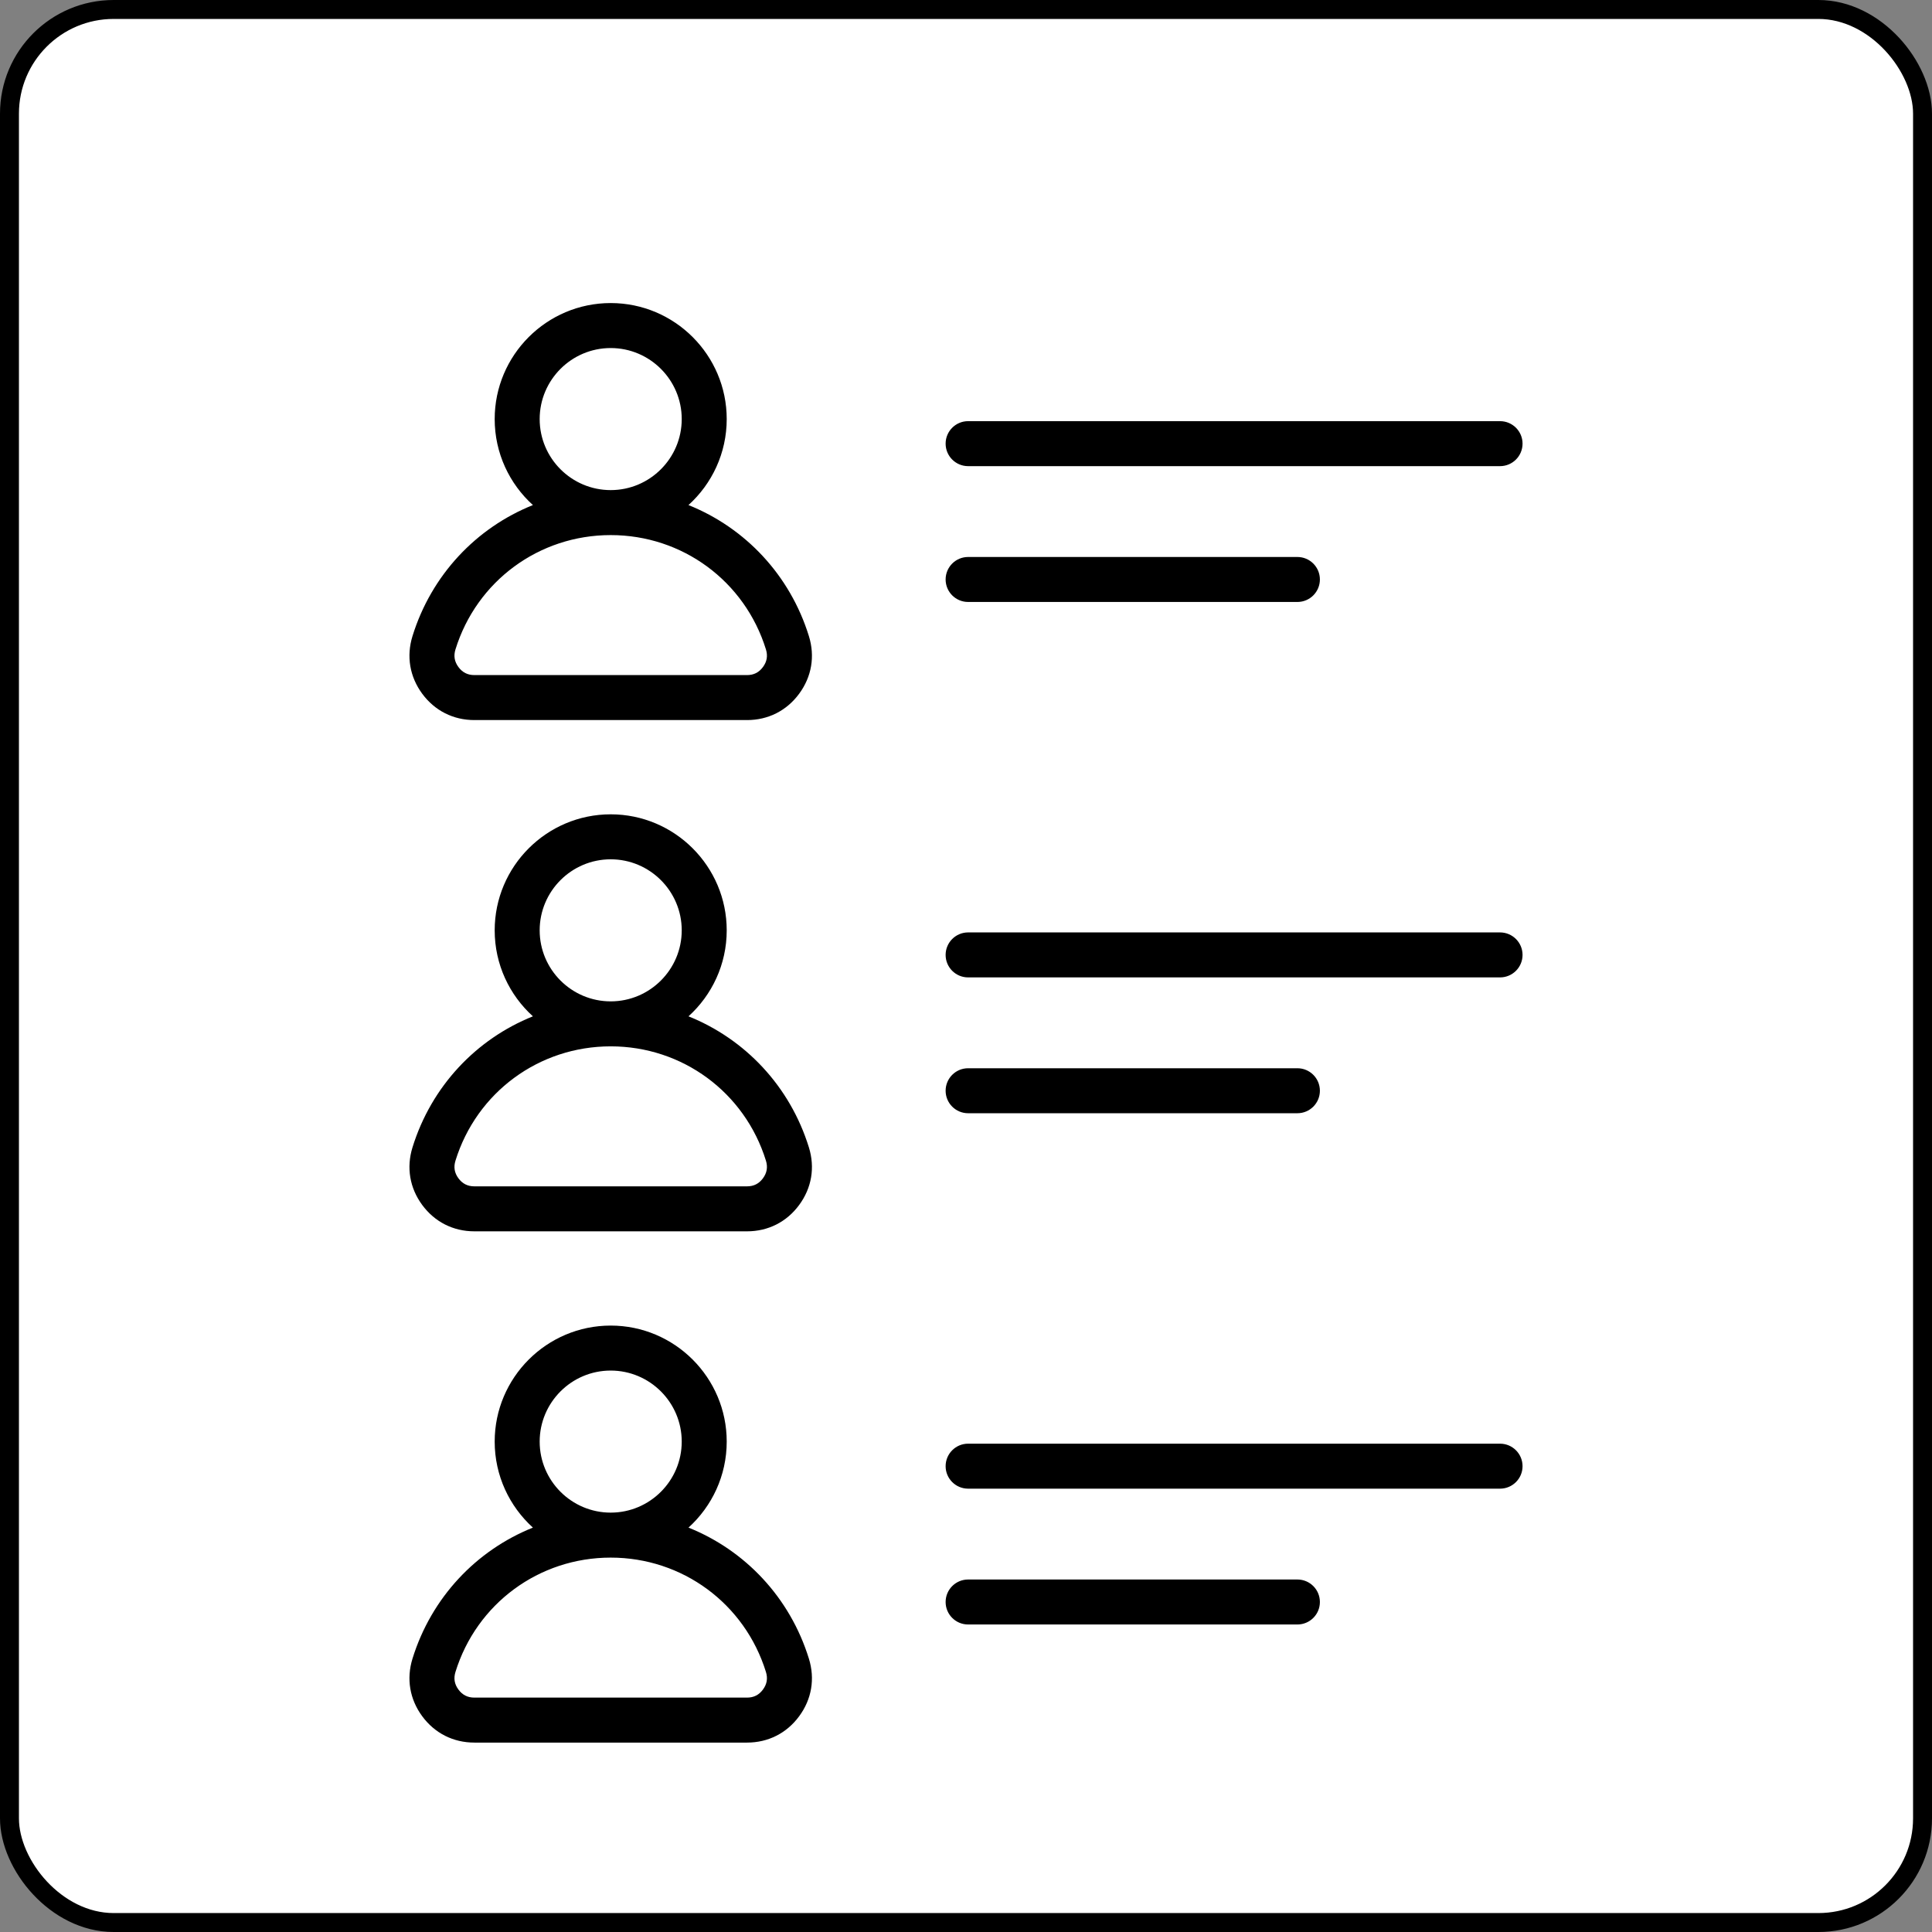 <svg width="102" height="102" viewBox="0 0 102 102" fill="none" xmlns="http://www.w3.org/2000/svg">
<rect x="0" y="0" width="102" height="102" fill="#808080" stroke="none"/>
<rect x="0.5" y="0.5" width="101" height="101" rx="5.5" fill="white" stroke="black"/>
<g clip-path="url(#clip0_0_137)">
<path d="M80.383 50.415C80.383 51.07 79.851 51.602 79.195 51.602H51.111C50.456 51.602 49.924 51.07 49.924 50.415C49.924 49.759 50.456 49.227 51.111 49.227H79.195C79.851 49.227 80.383 49.759 80.383 50.415ZM51.111 58.773H68.497C69.152 58.773 69.684 58.241 69.684 57.586C69.684 56.93 69.152 56.398 68.497 56.398H51.111C50.456 56.398 49.924 56.93 49.924 57.586C49.924 58.241 50.456 58.773 51.111 58.773ZM42.706 33.584C43.036 34.648 42.853 35.728 42.192 36.625C41.531 37.522 40.554 38.016 39.44 38.016H25.044C23.93 38.016 22.953 37.522 22.291 36.625C21.63 35.728 21.448 34.648 21.777 33.584C22.779 30.352 25.145 27.864 28.135 26.665C26.897 25.544 26.117 23.924 26.117 22.125C26.117 18.748 28.864 16 32.242 16C35.619 16 38.367 18.748 38.367 22.125C38.367 23.924 37.587 25.544 36.348 26.665C39.338 27.864 41.705 30.352 42.706 33.584ZM28.492 22.125C28.492 24.193 30.174 25.875 32.242 25.875C34.309 25.875 35.992 24.193 35.992 22.125C35.992 20.057 34.309 18.375 32.242 18.375C30.174 18.375 28.492 20.057 28.492 22.125ZM40.438 34.287C39.319 30.676 36.026 28.25 32.242 28.25C28.458 28.25 25.164 30.676 24.046 34.287C23.941 34.626 23.992 34.93 24.203 35.216C24.414 35.502 24.689 35.641 25.044 35.641H39.44C39.795 35.641 40.07 35.502 40.28 35.216C40.491 34.93 40.543 34.626 40.438 34.287ZM42.706 60.577C43.036 61.641 42.853 62.72 42.192 63.617C41.531 64.514 40.554 65.008 39.44 65.008H25.044C23.93 65.008 22.953 64.514 22.291 63.617C21.63 62.72 21.448 61.641 21.777 60.577C22.779 57.344 25.145 54.857 28.135 53.657C26.897 52.536 26.117 50.916 26.117 49.117C26.117 45.74 28.865 42.992 32.242 42.992C35.619 42.992 38.367 45.74 38.367 49.117C38.367 50.916 37.587 52.536 36.349 53.657C39.338 54.857 41.705 57.344 42.706 60.577ZM28.492 49.117C28.492 51.185 30.174 52.867 32.242 52.867C34.309 52.867 35.992 51.185 35.992 49.117C35.992 47.05 34.309 45.367 32.242 45.367C30.174 45.367 28.492 47.05 28.492 49.117ZM40.438 61.279C39.319 57.668 36.026 55.242 32.242 55.242C28.458 55.242 25.164 57.668 24.046 61.279C23.941 61.618 23.992 61.922 24.203 62.208C24.414 62.494 24.689 62.633 25.044 62.633H39.44C39.795 62.633 40.07 62.494 40.28 62.208C40.491 61.922 40.543 61.618 40.438 61.279ZM42.706 87.569C43.036 88.633 42.853 89.713 42.192 90.609C41.531 91.506 40.554 92 39.44 92H25.044C23.93 92 22.952 91.506 22.291 90.609C21.63 89.713 21.448 88.633 21.777 87.569C22.779 84.336 25.145 81.849 28.135 80.65C26.897 79.528 26.117 77.908 26.117 76.109C26.117 72.732 28.865 69.984 32.242 69.984C35.619 69.984 38.367 72.732 38.367 76.109C38.367 77.908 37.587 79.528 36.349 80.65C39.338 81.849 41.705 84.336 42.706 87.569ZM28.492 76.109C28.492 78.177 30.174 79.859 32.242 79.859C34.309 79.859 35.992 78.177 35.992 76.109C35.992 74.042 34.309 72.359 32.242 72.359C30.174 72.359 28.492 74.042 28.492 76.109ZM40.438 88.272C39.319 84.66 36.026 82.234 32.242 82.234C28.458 82.234 25.164 84.66 24.046 88.271C23.941 88.611 23.992 88.914 24.203 89.2C24.414 89.486 24.689 89.625 25.044 89.625H39.44C39.795 89.625 40.07 89.486 40.28 89.2C40.491 88.914 40.543 88.611 40.438 88.272ZM51.111 31.781H68.497C69.152 31.781 69.684 31.249 69.684 30.593C69.684 29.937 69.152 29.406 68.497 29.406H51.111C50.456 29.406 49.924 29.937 49.924 30.593C49.924 31.249 50.456 31.781 51.111 31.781ZM51.111 24.61H79.195C79.851 24.61 80.383 24.078 80.383 23.422C80.383 22.767 79.851 22.235 79.195 22.235H51.111C50.456 22.235 49.924 22.767 49.924 23.422C49.924 24.078 50.456 24.61 51.111 24.61ZM79.195 76.219H51.111C50.456 76.219 49.924 76.751 49.924 77.407C49.924 78.063 50.456 78.594 51.111 78.594H79.195C79.851 78.594 80.383 78.063 80.383 77.407C80.383 76.751 79.851 76.219 79.195 76.219ZM68.497 83.39H51.111C50.456 83.39 49.924 83.922 49.924 84.578C49.924 85.234 50.456 85.765 51.111 85.765H68.497C69.152 85.765 69.684 85.234 69.684 84.578C69.684 83.922 69.153 83.39 68.497 83.39Z" fill="black"/>
</g>
<defs>
<clipPath id="clip0_0_137">
<rect width="76" height="76" fill="white" transform="translate(13 16)"/>
</clipPath>
</defs>
</svg>
